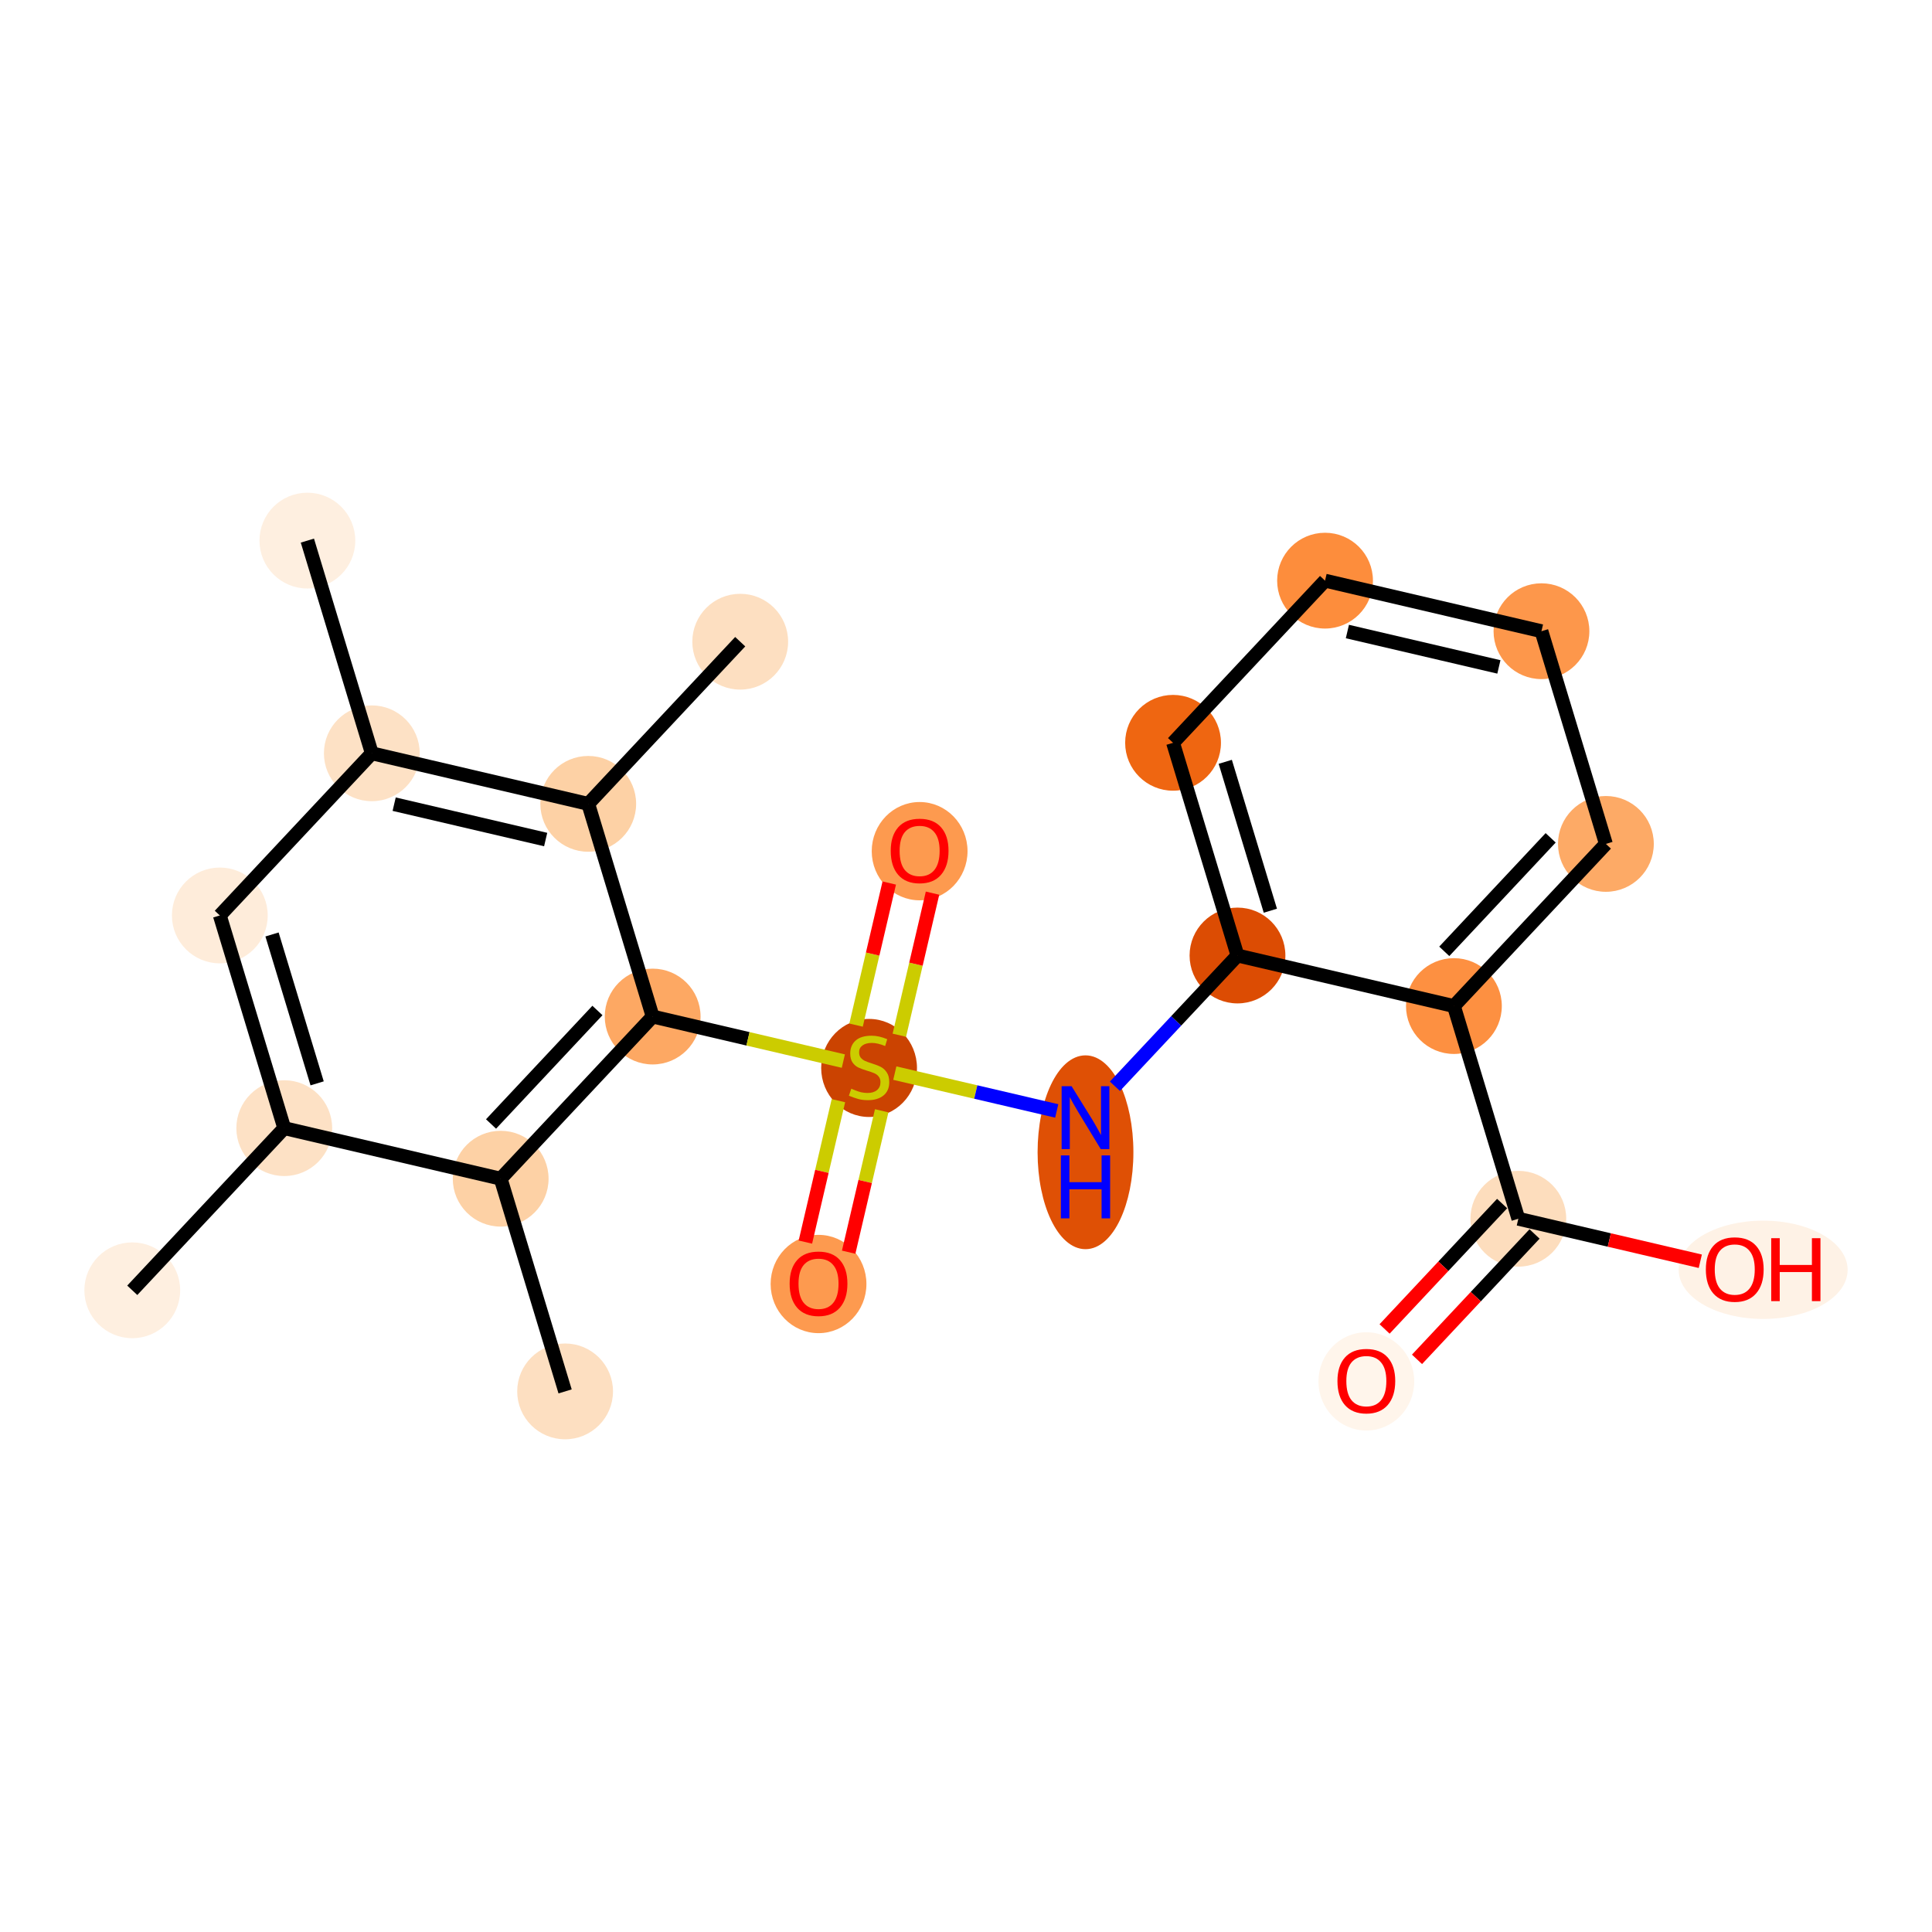 <?xml version='1.0' encoding='iso-8859-1'?>
<svg version='1.1' baseProfile='full'
              xmlns='http://www.w3.org/2000/svg'
                      xmlns:rdkit='http://www.rdkit.org/xml'
                      xmlns:xlink='http://www.w3.org/1999/xlink'
                  xml:space='preserve'
width='280px' height='280px' viewBox='0 0 280 280'>
<!-- END OF HEADER -->
<rect style='opacity:1.0;fill:#FFFFFF;stroke:none' width='280' height='280' x='0' y='0'> </rect>
<ellipse cx='19.169' cy='187' rx='6.442' ry='6.442'  style='fill:#FEEFE0;fill-rule:evenodd;stroke:#FEEFE0;stroke-width:1.0px;stroke-linecap:butt;stroke-linejoin:miter;stroke-opacity:1' />
<ellipse cx='41.196' cy='163.5' rx='6.442' ry='6.442'  style='fill:#FDE1C5;fill-rule:evenodd;stroke:#FDE1C5;stroke-width:1.0px;stroke-linecap:butt;stroke-linejoin:miter;stroke-opacity:1' />
<ellipse cx='31.858' cy='132.674' rx='6.442' ry='6.442'  style='fill:#FEECDA;fill-rule:evenodd;stroke:#FEECDA;stroke-width:1.0px;stroke-linecap:butt;stroke-linejoin:miter;stroke-opacity:1' />
<ellipse cx='53.886' cy='109.174' rx='6.442' ry='6.442'  style='fill:#FDE1C5;fill-rule:evenodd;stroke:#FDE1C5;stroke-width:1.0px;stroke-linecap:butt;stroke-linejoin:miter;stroke-opacity:1' />
<ellipse cx='44.548' cy='78.348' rx='6.442' ry='6.442'  style='fill:#FEEFE0;fill-rule:evenodd;stroke:#FEEFE0;stroke-width:1.0px;stroke-linecap:butt;stroke-linejoin:miter;stroke-opacity:1' />
<ellipse cx='85.251' cy='116.5' rx='6.442' ry='6.442'  style='fill:#FDD1A5;fill-rule:evenodd;stroke:#FDD1A5;stroke-width:1.0px;stroke-linecap:butt;stroke-linejoin:miter;stroke-opacity:1' />
<ellipse cx='107.278' cy='93' rx='6.442' ry='6.442'  style='fill:#FDDFC1;fill-rule:evenodd;stroke:#FDDFC1;stroke-width:1.0px;stroke-linecap:butt;stroke-linejoin:miter;stroke-opacity:1' />
<ellipse cx='94.588' cy='147.326' rx='6.442' ry='6.442'  style='fill:#FDA863;fill-rule:evenodd;stroke:#FDA863;stroke-width:1.0px;stroke-linecap:butt;stroke-linejoin:miter;stroke-opacity:1' />
<ellipse cx='125.953' cy='154.775' rx='6.442' ry='6.605'  style='fill:#CB4301;fill-rule:evenodd;stroke:#CB4301;stroke-width:1.0px;stroke-linecap:butt;stroke-linejoin:miter;stroke-opacity:1' />
<ellipse cx='118.627' cy='186.088' rx='6.442' ry='6.623'  style='fill:#FD9A4F;fill-rule:evenodd;stroke:#FD9A4F;stroke-width:1.0px;stroke-linecap:butt;stroke-linejoin:miter;stroke-opacity:1' />
<ellipse cx='133.28' cy='123.358' rx='6.442' ry='6.623'  style='fill:#FD9A4F;fill-rule:evenodd;stroke:#FD9A4F;stroke-width:1.0px;stroke-linecap:butt;stroke-linejoin:miter;stroke-opacity:1' />
<ellipse cx='157.318' cy='166.995' rx='6.442' ry='13.545'  style='fill:#DF5005;fill-rule:evenodd;stroke:#DF5005;stroke-width:1.0px;stroke-linecap:butt;stroke-linejoin:miter;stroke-opacity:1' />
<ellipse cx='179.346' cy='138.479' rx='6.442' ry='6.442'  style='fill:#DC4C03;fill-rule:evenodd;stroke:#DC4C03;stroke-width:1.0px;stroke-linecap:butt;stroke-linejoin:miter;stroke-opacity:1' />
<ellipse cx='170.008' cy='107.653' rx='6.442' ry='6.442'  style='fill:#EF6611;fill-rule:evenodd;stroke:#EF6611;stroke-width:1.0px;stroke-linecap:butt;stroke-linejoin:miter;stroke-opacity:1' />
<ellipse cx='192.035' cy='84.153' rx='6.442' ry='6.442'  style='fill:#FD8D3C;fill-rule:evenodd;stroke:#FD8D3C;stroke-width:1.0px;stroke-linecap:butt;stroke-linejoin:miter;stroke-opacity:1' />
<ellipse cx='223.4' cy='91.479' rx='6.442' ry='6.442'  style='fill:#FD974B;fill-rule:evenodd;stroke:#FD974B;stroke-width:1.0px;stroke-linecap:butt;stroke-linejoin:miter;stroke-opacity:1' />
<ellipse cx='232.738' cy='122.305' rx='6.442' ry='6.442'  style='fill:#FDAA66;fill-rule:evenodd;stroke:#FDAA66;stroke-width:1.0px;stroke-linecap:butt;stroke-linejoin:miter;stroke-opacity:1' />
<ellipse cx='210.711' cy='145.805' rx='6.442' ry='6.442'  style='fill:#FD9041;fill-rule:evenodd;stroke:#FD9041;stroke-width:1.0px;stroke-linecap:butt;stroke-linejoin:miter;stroke-opacity:1' />
<ellipse cx='220.048' cy='176.631' rx='6.442' ry='6.442'  style='fill:#FDDDBD;fill-rule:evenodd;stroke:#FDDDBD;stroke-width:1.0px;stroke-linecap:butt;stroke-linejoin:miter;stroke-opacity:1' />
<ellipse cx='198.021' cy='200.202' rx='6.442' ry='6.623'  style='fill:#FFF5EB;fill-rule:evenodd;stroke:#FFF5EB;stroke-width:1.0px;stroke-linecap:butt;stroke-linejoin:miter;stroke-opacity:1' />
<ellipse cx='255.53' cy='184.028' rx='11.743' ry='6.623'  style='fill:#FEF2E6;fill-rule:evenodd;stroke:#FEF2E6;stroke-width:1.0px;stroke-linecap:butt;stroke-linejoin:miter;stroke-opacity:1' />
<ellipse cx='72.561' cy='170.826' rx='6.442' ry='6.442'  style='fill:#FDD1A5;fill-rule:evenodd;stroke:#FDD1A5;stroke-width:1.0px;stroke-linecap:butt;stroke-linejoin:miter;stroke-opacity:1' />
<ellipse cx='81.899' cy='201.652' rx='6.442' ry='6.442'  style='fill:#FDDFC1;fill-rule:evenodd;stroke:#FDDFC1;stroke-width:1.0px;stroke-linecap:butt;stroke-linejoin:miter;stroke-opacity:1' />
<path class='bond-0 atom-0 atom-1' d='M 19.169,187 L 41.196,163.5' style='fill:none;fill-rule:evenodd;stroke:#000000;stroke-width:2.0px;stroke-linecap:butt;stroke-linejoin:miter;stroke-opacity:1' />
<path class='bond-1 atom-1 atom-2' d='M 41.196,163.5 L 31.858,132.674' style='fill:none;fill-rule:evenodd;stroke:#000000;stroke-width:2.0px;stroke-linecap:butt;stroke-linejoin:miter;stroke-opacity:1' />
<path class='bond-1 atom-1 atom-2' d='M 45.961,157.008 L 39.424,135.43' style='fill:none;fill-rule:evenodd;stroke:#000000;stroke-width:2.0px;stroke-linecap:butt;stroke-linejoin:miter;stroke-opacity:1' />
<path class='bond-22 atom-21 atom-1' d='M 72.561,170.826 L 41.196,163.5' style='fill:none;fill-rule:evenodd;stroke:#000000;stroke-width:2.0px;stroke-linecap:butt;stroke-linejoin:miter;stroke-opacity:1' />
<path class='bond-2 atom-2 atom-3' d='M 31.858,132.674 L 53.886,109.174' style='fill:none;fill-rule:evenodd;stroke:#000000;stroke-width:2.0px;stroke-linecap:butt;stroke-linejoin:miter;stroke-opacity:1' />
<path class='bond-3 atom-3 atom-4' d='M 53.886,109.174 L 44.548,78.348' style='fill:none;fill-rule:evenodd;stroke:#000000;stroke-width:2.0px;stroke-linecap:butt;stroke-linejoin:miter;stroke-opacity:1' />
<path class='bond-4 atom-3 atom-5' d='M 53.886,109.174 L 85.251,116.5' style='fill:none;fill-rule:evenodd;stroke:#000000;stroke-width:2.0px;stroke-linecap:butt;stroke-linejoin:miter;stroke-opacity:1' />
<path class='bond-4 atom-3 atom-5' d='M 57.125,116.546 L 79.081,121.674' style='fill:none;fill-rule:evenodd;stroke:#000000;stroke-width:2.0px;stroke-linecap:butt;stroke-linejoin:miter;stroke-opacity:1' />
<path class='bond-5 atom-5 atom-6' d='M 85.251,116.5 L 107.278,93' style='fill:none;fill-rule:evenodd;stroke:#000000;stroke-width:2.0px;stroke-linecap:butt;stroke-linejoin:miter;stroke-opacity:1' />
<path class='bond-6 atom-5 atom-7' d='M 85.251,116.5 L 94.588,147.326' style='fill:none;fill-rule:evenodd;stroke:#000000;stroke-width:2.0px;stroke-linecap:butt;stroke-linejoin:miter;stroke-opacity:1' />
<path class='bond-7 atom-7 atom-8' d='M 94.588,147.326 L 108.406,150.554' style='fill:none;fill-rule:evenodd;stroke:#000000;stroke-width:2.0px;stroke-linecap:butt;stroke-linejoin:miter;stroke-opacity:1' />
<path class='bond-7 atom-7 atom-8' d='M 108.406,150.554 L 122.224,153.781' style='fill:none;fill-rule:evenodd;stroke:#CCCC00;stroke-width:2.0px;stroke-linecap:butt;stroke-linejoin:miter;stroke-opacity:1' />
<path class='bond-20 atom-7 atom-21' d='M 94.588,147.326 L 72.561,170.826' style='fill:none;fill-rule:evenodd;stroke:#000000;stroke-width:2.0px;stroke-linecap:butt;stroke-linejoin:miter;stroke-opacity:1' />
<path class='bond-20 atom-7 atom-21' d='M 86.584,146.446 L 71.165,162.896' style='fill:none;fill-rule:evenodd;stroke:#000000;stroke-width:2.0px;stroke-linecap:butt;stroke-linejoin:miter;stroke-opacity:1' />
<path class='bond-8 atom-8 atom-9' d='M 121.509,159.518 L 119.116,169.764' style='fill:none;fill-rule:evenodd;stroke:#CCCC00;stroke-width:2.0px;stroke-linecap:butt;stroke-linejoin:miter;stroke-opacity:1' />
<path class='bond-8 atom-8 atom-9' d='M 119.116,169.764 L 116.723,180.011' style='fill:none;fill-rule:evenodd;stroke:#FF0000;stroke-width:2.0px;stroke-linecap:butt;stroke-linejoin:miter;stroke-opacity:1' />
<path class='bond-8 atom-8 atom-9' d='M 127.782,160.983 L 125.389,171.23' style='fill:none;fill-rule:evenodd;stroke:#CCCC00;stroke-width:2.0px;stroke-linecap:butt;stroke-linejoin:miter;stroke-opacity:1' />
<path class='bond-8 atom-8 atom-9' d='M 125.389,171.23 L 122.996,181.476' style='fill:none;fill-rule:evenodd;stroke:#FF0000;stroke-width:2.0px;stroke-linecap:butt;stroke-linejoin:miter;stroke-opacity:1' />
<path class='bond-9 atom-8 atom-10' d='M 130.34,150.032 L 132.745,139.737' style='fill:none;fill-rule:evenodd;stroke:#CCCC00;stroke-width:2.0px;stroke-linecap:butt;stroke-linejoin:miter;stroke-opacity:1' />
<path class='bond-9 atom-8 atom-10' d='M 132.745,139.737 L 135.15,129.442' style='fill:none;fill-rule:evenodd;stroke:#FF0000;stroke-width:2.0px;stroke-linecap:butt;stroke-linejoin:miter;stroke-opacity:1' />
<path class='bond-9 atom-8 atom-10' d='M 124.067,148.567 L 126.472,138.272' style='fill:none;fill-rule:evenodd;stroke:#CCCC00;stroke-width:2.0px;stroke-linecap:butt;stroke-linejoin:miter;stroke-opacity:1' />
<path class='bond-9 atom-8 atom-10' d='M 126.472,138.272 L 128.877,127.977' style='fill:none;fill-rule:evenodd;stroke:#FF0000;stroke-width:2.0px;stroke-linecap:butt;stroke-linejoin:miter;stroke-opacity:1' />
<path class='bond-10 atom-8 atom-11' d='M 129.683,155.524 L 141.416,158.264' style='fill:none;fill-rule:evenodd;stroke:#CCCC00;stroke-width:2.0px;stroke-linecap:butt;stroke-linejoin:miter;stroke-opacity:1' />
<path class='bond-10 atom-8 atom-11' d='M 141.416,158.264 L 153.15,161.005' style='fill:none;fill-rule:evenodd;stroke:#0000FF;stroke-width:2.0px;stroke-linecap:butt;stroke-linejoin:miter;stroke-opacity:1' />
<path class='bond-11 atom-11 atom-12' d='M 161.583,157.429 L 170.464,147.954' style='fill:none;fill-rule:evenodd;stroke:#0000FF;stroke-width:2.0px;stroke-linecap:butt;stroke-linejoin:miter;stroke-opacity:1' />
<path class='bond-11 atom-11 atom-12' d='M 170.464,147.954 L 179.346,138.479' style='fill:none;fill-rule:evenodd;stroke:#000000;stroke-width:2.0px;stroke-linecap:butt;stroke-linejoin:miter;stroke-opacity:1' />
<path class='bond-12 atom-12 atom-13' d='M 179.346,138.479 L 170.008,107.653' style='fill:none;fill-rule:evenodd;stroke:#000000;stroke-width:2.0px;stroke-linecap:butt;stroke-linejoin:miter;stroke-opacity:1' />
<path class='bond-12 atom-12 atom-13' d='M 184.11,131.987 L 177.574,110.409' style='fill:none;fill-rule:evenodd;stroke:#000000;stroke-width:2.0px;stroke-linecap:butt;stroke-linejoin:miter;stroke-opacity:1' />
<path class='bond-23 atom-17 atom-12' d='M 210.711,145.805 L 179.346,138.479' style='fill:none;fill-rule:evenodd;stroke:#000000;stroke-width:2.0px;stroke-linecap:butt;stroke-linejoin:miter;stroke-opacity:1' />
<path class='bond-13 atom-13 atom-14' d='M 170.008,107.653 L 192.035,84.153' style='fill:none;fill-rule:evenodd;stroke:#000000;stroke-width:2.0px;stroke-linecap:butt;stroke-linejoin:miter;stroke-opacity:1' />
<path class='bond-14 atom-14 atom-15' d='M 192.035,84.153 L 223.4,91.479' style='fill:none;fill-rule:evenodd;stroke:#000000;stroke-width:2.0px;stroke-linecap:butt;stroke-linejoin:miter;stroke-opacity:1' />
<path class='bond-14 atom-14 atom-15' d='M 195.274,91.525 L 217.23,96.653' style='fill:none;fill-rule:evenodd;stroke:#000000;stroke-width:2.0px;stroke-linecap:butt;stroke-linejoin:miter;stroke-opacity:1' />
<path class='bond-15 atom-15 atom-16' d='M 223.4,91.479 L 232.738,122.305' style='fill:none;fill-rule:evenodd;stroke:#000000;stroke-width:2.0px;stroke-linecap:butt;stroke-linejoin:miter;stroke-opacity:1' />
<path class='bond-16 atom-16 atom-17' d='M 232.738,122.305 L 210.711,145.805' style='fill:none;fill-rule:evenodd;stroke:#000000;stroke-width:2.0px;stroke-linecap:butt;stroke-linejoin:miter;stroke-opacity:1' />
<path class='bond-16 atom-16 atom-17' d='M 224.734,121.425 L 209.315,137.875' style='fill:none;fill-rule:evenodd;stroke:#000000;stroke-width:2.0px;stroke-linecap:butt;stroke-linejoin:miter;stroke-opacity:1' />
<path class='bond-17 atom-17 atom-18' d='M 210.711,145.805 L 220.048,176.631' style='fill:none;fill-rule:evenodd;stroke:#000000;stroke-width:2.0px;stroke-linecap:butt;stroke-linejoin:miter;stroke-opacity:1' />
<path class='bond-18 atom-18 atom-19' d='M 217.698,174.428 L 209.181,183.515' style='fill:none;fill-rule:evenodd;stroke:#000000;stroke-width:2.0px;stroke-linecap:butt;stroke-linejoin:miter;stroke-opacity:1' />
<path class='bond-18 atom-18 atom-19' d='M 209.181,183.515 L 200.664,192.602' style='fill:none;fill-rule:evenodd;stroke:#FF0000;stroke-width:2.0px;stroke-linecap:butt;stroke-linejoin:miter;stroke-opacity:1' />
<path class='bond-18 atom-18 atom-19' d='M 222.398,178.834 L 213.881,187.92' style='fill:none;fill-rule:evenodd;stroke:#000000;stroke-width:2.0px;stroke-linecap:butt;stroke-linejoin:miter;stroke-opacity:1' />
<path class='bond-18 atom-18 atom-19' d='M 213.881,187.92 L 205.364,197.007' style='fill:none;fill-rule:evenodd;stroke:#FF0000;stroke-width:2.0px;stroke-linecap:butt;stroke-linejoin:miter;stroke-opacity:1' />
<path class='bond-19 atom-18 atom-20' d='M 220.048,176.631 L 233.235,179.711' style='fill:none;fill-rule:evenodd;stroke:#000000;stroke-width:2.0px;stroke-linecap:butt;stroke-linejoin:miter;stroke-opacity:1' />
<path class='bond-19 atom-18 atom-20' d='M 233.235,179.711 L 246.421,182.791' style='fill:none;fill-rule:evenodd;stroke:#FF0000;stroke-width:2.0px;stroke-linecap:butt;stroke-linejoin:miter;stroke-opacity:1' />
<path class='bond-21 atom-21 atom-22' d='M 72.561,170.826 L 81.899,201.652' style='fill:none;fill-rule:evenodd;stroke:#000000;stroke-width:2.0px;stroke-linecap:butt;stroke-linejoin:miter;stroke-opacity:1' />
<path  class='atom-8' d='M 123.377 157.783
Q 123.48 157.822, 123.905 158.002
Q 124.33 158.183, 124.794 158.298
Q 125.271 158.402, 125.734 158.402
Q 126.598 158.402, 127.1 157.989
Q 127.603 157.564, 127.603 156.83
Q 127.603 156.327, 127.345 156.018
Q 127.1 155.709, 126.714 155.541
Q 126.327 155.374, 125.683 155.181
Q 124.871 154.936, 124.382 154.704
Q 123.905 154.472, 123.557 153.982
Q 123.222 153.493, 123.222 152.668
Q 123.222 151.522, 123.995 150.813
Q 124.781 150.104, 126.327 150.104
Q 127.384 150.104, 128.582 150.607
L 128.285 151.599
Q 127.19 151.148, 126.366 151.148
Q 125.477 151.148, 124.987 151.522
Q 124.498 151.882, 124.51 152.514
Q 124.51 153.003, 124.755 153.3
Q 125.013 153.596, 125.374 153.763
Q 125.747 153.931, 126.366 154.124
Q 127.19 154.382, 127.68 154.64
Q 128.169 154.897, 128.517 155.425
Q 128.878 155.941, 128.878 156.83
Q 128.878 158.092, 128.028 158.775
Q 127.19 159.445, 125.786 159.445
Q 124.974 159.445, 124.356 159.265
Q 123.75 159.097, 123.029 158.801
L 123.377 157.783
' fill='#CCCC00'/>
<path  class='atom-9' d='M 114.44 186.043
Q 114.44 183.853, 115.522 182.629
Q 116.605 181.405, 118.627 181.405
Q 120.65 181.405, 121.732 182.629
Q 122.814 183.853, 122.814 186.043
Q 122.814 188.259, 121.719 189.522
Q 120.624 190.771, 118.627 190.771
Q 116.617 190.771, 115.522 189.522
Q 114.44 188.272, 114.44 186.043
M 118.627 189.741
Q 120.019 189.741, 120.766 188.813
Q 121.526 187.873, 121.526 186.043
Q 121.526 184.252, 120.766 183.35
Q 120.019 182.436, 118.627 182.436
Q 117.236 182.436, 116.476 183.338
Q 115.728 184.239, 115.728 186.043
Q 115.728 187.886, 116.476 188.813
Q 117.236 189.741, 118.627 189.741
' fill='#FF0000'/>
<path  class='atom-10' d='M 129.092 123.313
Q 129.092 121.123, 130.175 119.899
Q 131.257 118.675, 133.28 118.675
Q 135.302 118.675, 136.385 119.899
Q 137.467 121.123, 137.467 123.313
Q 137.467 125.529, 136.372 126.792
Q 135.277 128.041, 133.28 128.041
Q 131.27 128.041, 130.175 126.792
Q 129.092 125.542, 129.092 123.313
M 133.28 127.011
Q 134.671 127.011, 135.418 126.083
Q 136.178 125.143, 136.178 123.313
Q 136.178 121.522, 135.418 120.62
Q 134.671 119.706, 133.28 119.706
Q 131.888 119.706, 131.128 120.608
Q 130.381 121.509, 130.381 123.313
Q 130.381 125.156, 131.128 126.083
Q 131.888 127.011, 133.28 127.011
' fill='#FF0000'/>
<path  class='atom-11' d='M 155.302 157.418
L 158.291 162.249
Q 158.587 162.726, 159.064 163.589
Q 159.541 164.452, 159.567 164.504
L 159.567 157.418
L 160.778 157.418
L 160.778 166.539
L 159.528 166.539
L 156.32 161.257
Q 155.946 160.639, 155.547 159.93
Q 155.16 159.221, 155.044 159.002
L 155.044 166.539
L 153.859 166.539
L 153.859 157.418
L 155.302 157.418
' fill='#0000FF'/>
<path  class='atom-11' d='M 153.75 167.452
L 154.986 167.452
L 154.986 171.33
L 159.65 171.33
L 159.65 167.452
L 160.887 167.452
L 160.887 176.573
L 159.65 176.573
L 159.65 172.36
L 154.986 172.36
L 154.986 176.573
L 153.75 176.573
L 153.75 167.452
' fill='#0000FF'/>
<path  class='atom-19' d='M 193.834 200.157
Q 193.834 197.966, 194.916 196.742
Q 195.999 195.518, 198.021 195.518
Q 200.044 195.518, 201.126 196.742
Q 202.208 197.966, 202.208 200.157
Q 202.208 202.373, 201.113 203.635
Q 200.018 204.885, 198.021 204.885
Q 196.011 204.885, 194.916 203.635
Q 193.834 202.385, 193.834 200.157
M 198.021 203.854
Q 199.413 203.854, 200.16 202.927
Q 200.92 201.986, 200.92 200.157
Q 200.92 198.366, 200.16 197.464
Q 199.413 196.549, 198.021 196.549
Q 196.63 196.549, 195.87 197.451
Q 195.122 198.353, 195.122 200.157
Q 195.122 201.999, 195.87 202.927
Q 196.63 203.854, 198.021 203.854
' fill='#FF0000'/>
<path  class='atom-20' d='M 247.226 183.983
Q 247.226 181.793, 248.308 180.569
Q 249.391 179.345, 251.413 179.345
Q 253.436 179.345, 254.518 180.569
Q 255.601 181.793, 255.601 183.983
Q 255.601 186.199, 254.505 187.462
Q 253.41 188.711, 251.413 188.711
Q 249.404 188.711, 248.308 187.462
Q 247.226 186.212, 247.226 183.983
M 251.413 187.681
Q 252.805 187.681, 253.552 186.753
Q 254.312 185.812, 254.312 183.983
Q 254.312 182.192, 253.552 181.29
Q 252.805 180.375, 251.413 180.375
Q 250.022 180.375, 249.262 181.277
Q 248.515 182.179, 248.515 183.983
Q 248.515 185.825, 249.262 186.753
Q 250.022 187.681, 251.413 187.681
' fill='#FF0000'/>
<path  class='atom-20' d='M 256.696 179.448
L 257.933 179.448
L 257.933 183.326
L 262.596 183.326
L 262.596 179.448
L 263.833 179.448
L 263.833 188.57
L 262.596 188.57
L 262.596 184.357
L 257.933 184.357
L 257.933 188.57
L 256.696 188.57
L 256.696 179.448
' fill='#FF0000'/>
</svg>
